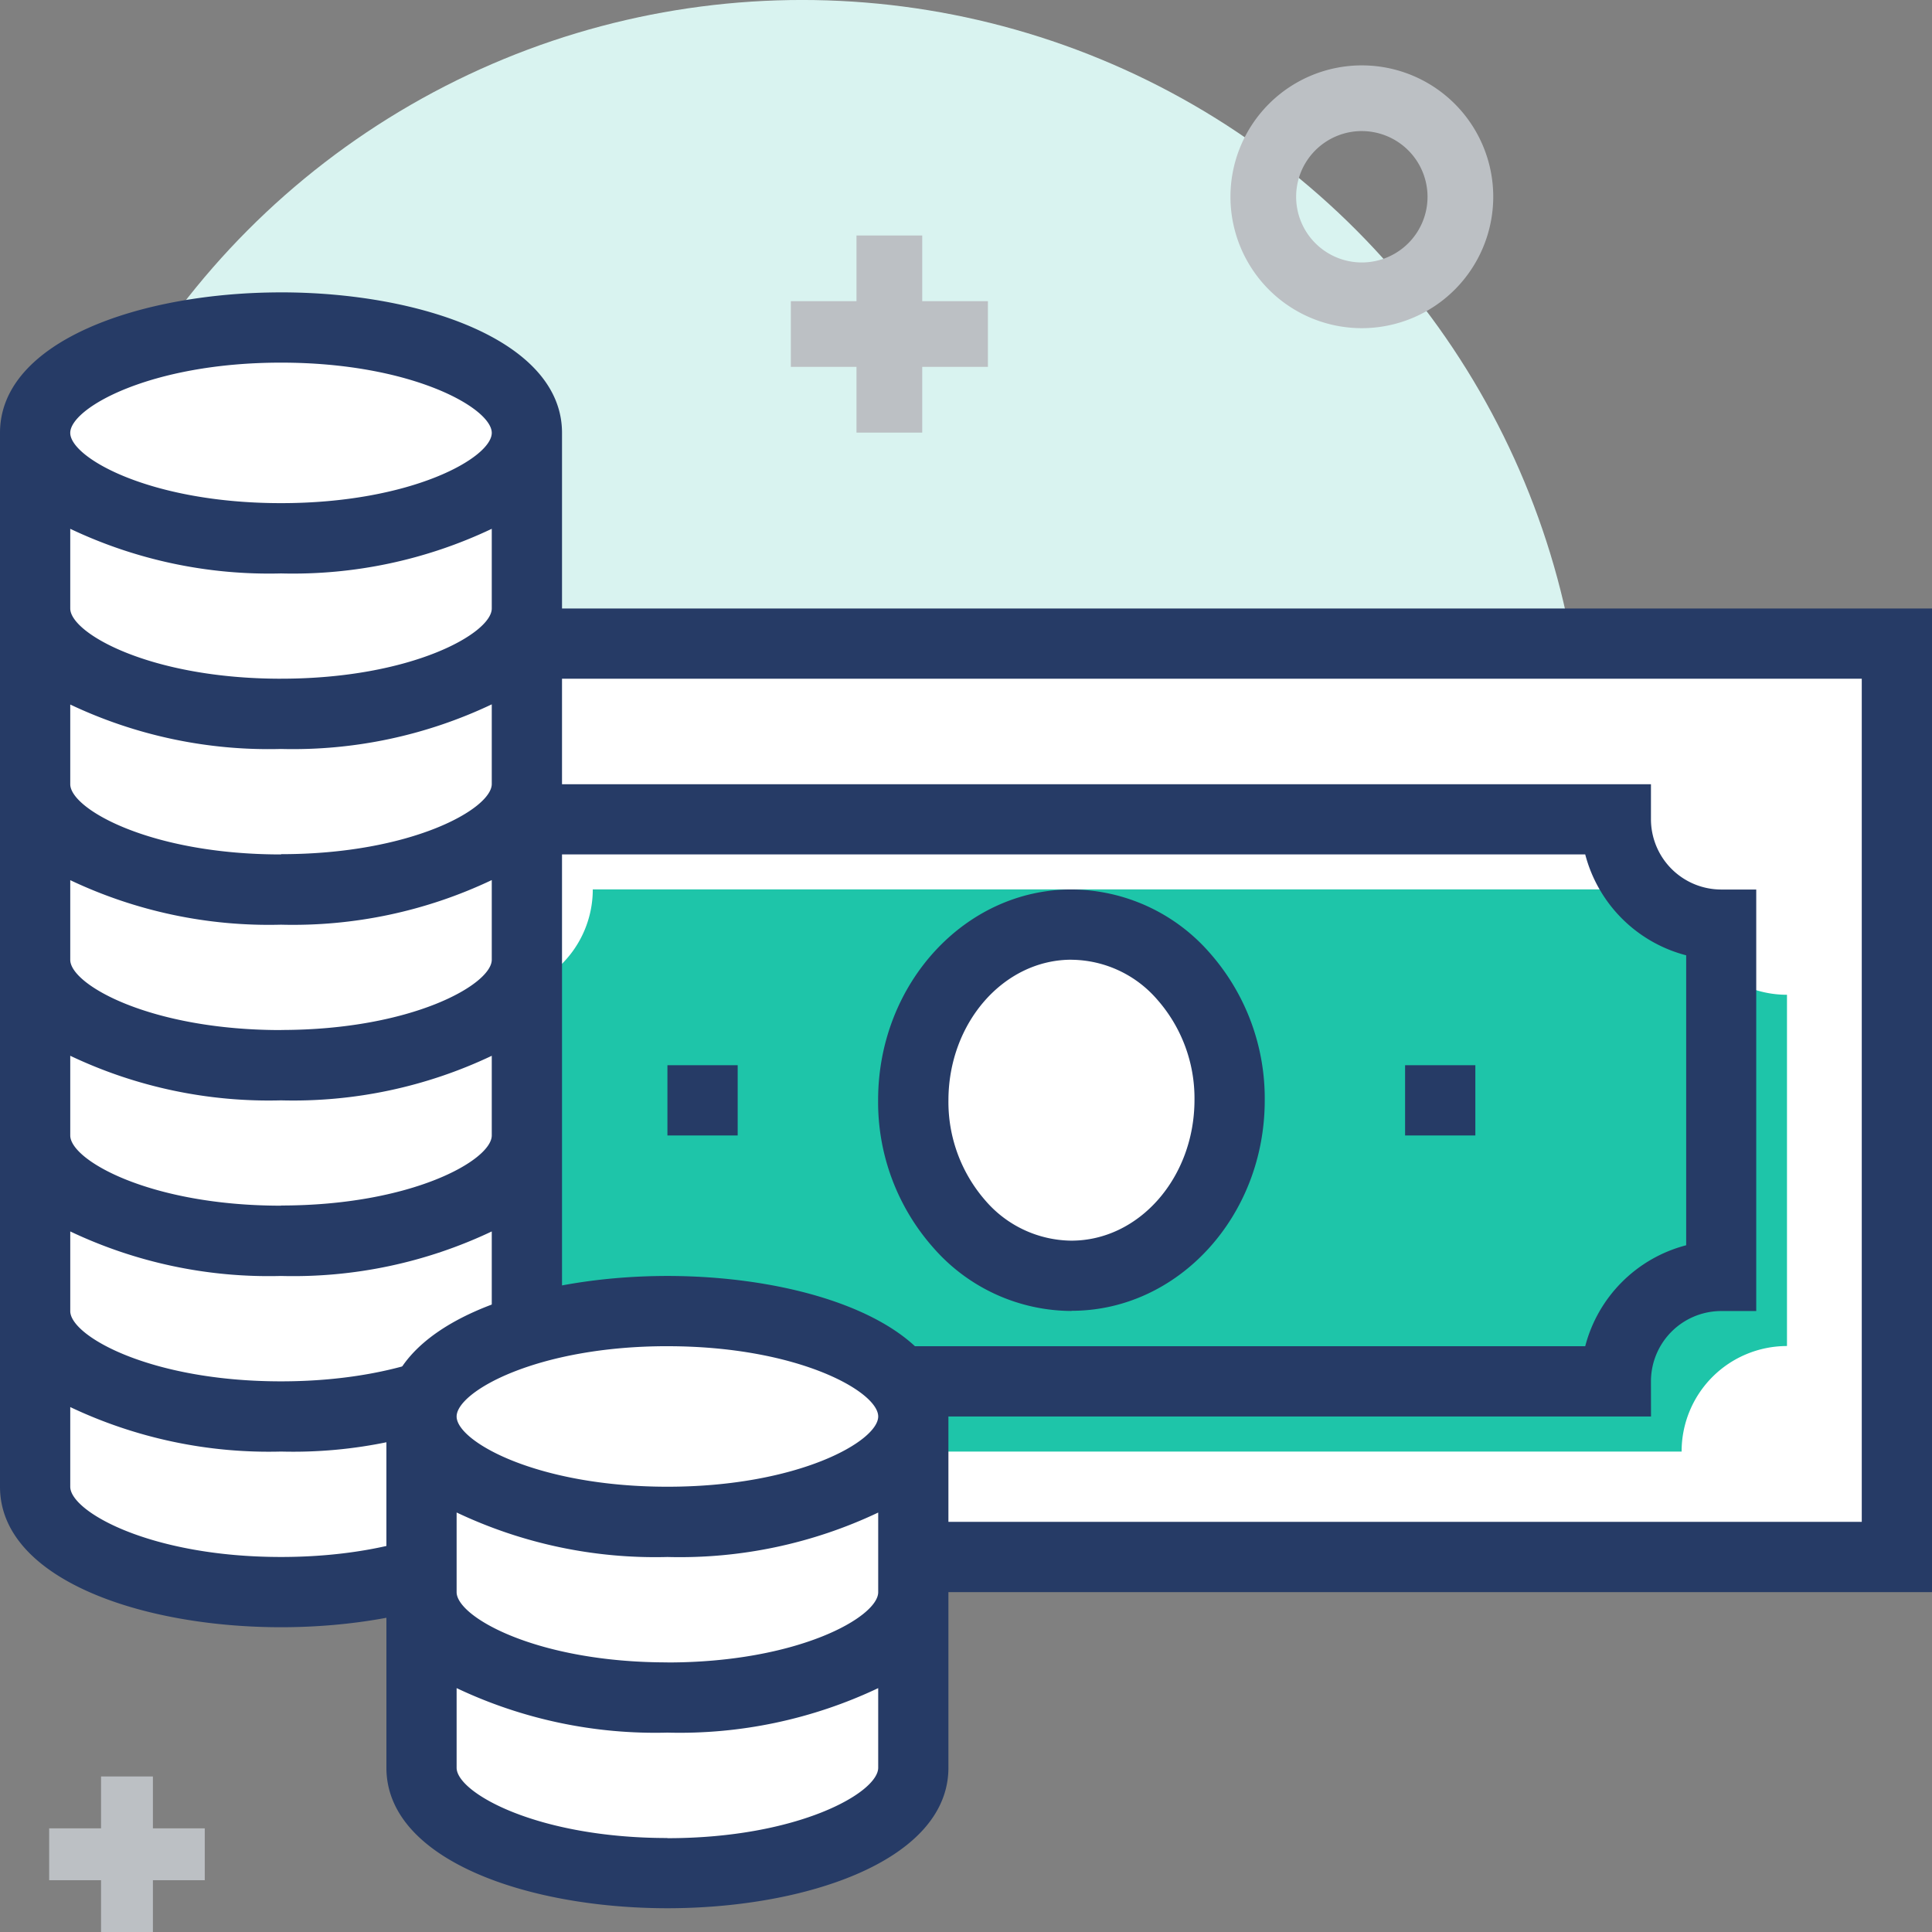 <svg xmlns="http://www.w3.org/2000/svg" viewBox="0 0 104.779 104.784"><rect x="0" y="0" width="104.779" height="104.784" fill="#808080" stroke="none"/><defs><style>.a{fill:#d9f3f0;}.b{fill:#fff;}.c{fill:#263b66;}.d{fill:#1ec5a9;}.e{fill:#bcc0c4;}</style></defs><circle class="a" cx="43.497" cy="42.432" r="42.433"/><path class="b" d="M13.335 34.908h89.54V84.44h-89.54z"/><path class="c" d="M104.78 86.345H11.43V33.002h93.35zm-89.54-3.81h85.73V36.81H15.24z"/><path class="d" d="M91.207 78.723H32.15a5.716 5.716 0 0 0-5.718-5.714V53.95a5.717 5.717 0 0 0 5.717-5.715H91.2a5.715 5.715 0 0 0 5.714 5.715V73a5.714 5.714 0 0 0-5.714 5.715z"/><path class="c" d="M89.54 76.82H26.67v-1.905a3.814 3.814 0 0 0-3.81-3.81h-1.903V48.242h1.9a3.815 3.815 0 0 0 3.81-3.81v-1.9h62.87v1.9a3.816 3.816 0 0 0 3.81 3.81h1.9v22.86h-1.9a3.815 3.815 0 0 0-3.81 3.812zm-59.3-3.81h55.732a7.645 7.645 0 0 1 5.475-5.475V51.81a7.647 7.647 0 0 1-5.475-5.472H30.238a7.644 7.644 0 0 1-5.474 5.473v15.73a7.642 7.642 0 0 1 5.474 5.48z"/><path class="c" d="M36.197 57.77h3.81v3.81h-3.81zm40.006 0h3.81v3.81h-3.81z"/><ellipse class="b" cx="58.106" cy="59.67" rx="8.574" ry="9.525"/><path class="c" d="M58.106 71.098H58.1a9.992 9.992 0 0 1-7.477-3.424 11.908 11.908 0 0 1-3-8.012c0-6.3 4.706-11.423 10.478-11.423a10.01 10.01 0 0 1 7.49 3.42 11.92 11.92 0 0 1 3 8.01c.005 6.292-4.696 11.42-10.473 11.42zm.006-19.05c-3.677 0-6.67 3.417-6.675 7.62a8.123 8.123 0 0 0 2.02 5.46 6.226 6.226 0 0 0 4.644 2.157v1.905-1.905c3.68 0 6.67-3.416 6.68-7.614a8.1 8.1 0 0 0-2.02-5.46 6.216 6.216 0 0 0-4.64-2.16z"/><path class="b" d="M15.24 17.76c7.366 0 13.335 2.56 13.335 5.716V80.63c0 3.156-5.97 5.715-13.336 5.715S1.9 83.785 1.9 80.63V23.475c0-3.157 5.97-5.715 13.334-5.715z"/><path class="c" d="M15.24 15.857C7.664 15.857 0 18.474 0 23.477V80.63c0 5 7.665 7.62 15.24 7.62s15.24-2.616 15.24-7.62V23.476c0-5.002-7.666-7.62-15.24-7.62zm0 3.81c7.09 0 11.43 2.467 11.43 3.81s-4.34 3.81-11.43 3.81-11.43-2.466-11.43-3.81 4.34-3.81 11.43-3.81zM3.81 66.785A25.1 25.1 0 0 0 15.24 69.2a25.107 25.107 0 0 0 11.43-2.415v4.32c0 1.343-4.34 3.81-11.43 3.81S3.81 72.45 3.81 71.105zM15.24 84.44c-7.09 0-11.43-2.467-11.43-3.81v-4.32a25.13 25.13 0 0 0 11.43 2.413 25.133 25.133 0 0 0 11.43-2.413v4.32c0 1.342-4.34 3.81-11.43 3.81zm0-19.052c-7.09 0-11.43-2.466-11.43-3.81v-4.32a25.08 25.08 0 0 0 11.43 2.418 25.082 25.082 0 0 0 11.43-2.417v4.32c0 1.34-4.34 3.8-11.43 3.8zm0-9.524c-7.09 0-11.43-2.466-11.43-3.81v-4.32a25.117 25.117 0 0 0 11.43 2.415 25.12 25.12 0 0 0 11.43-2.42v4.32c0 1.34-4.34 3.81-11.43 3.81zm0-9.525c-7.09 0-11.43-2.47-11.43-3.81v-4.32a25.122 25.122 0 0 0 11.43 2.41 25.126 25.126 0 0 0 11.43-2.42v4.32c0 1.34-4.34 3.806-11.43 3.806zm0-9.53c-7.09 0-11.43-2.47-11.43-3.81v-4.32a25.117 25.117 0 0 0 11.43 2.42 25.12 25.12 0 0 0 11.43-2.42V33c0 1.34-4.34 3.808-11.43 3.808z"/><path class="b" d="M36.196 71.104c7.366 0 13.335 2.56 13.335 5.716v19.05c0 3.158-5.96 5.716-13.33 5.716s-13.34-2.558-13.34-5.716V76.82c0-3.157 5.98-5.716 13.34-5.716z"/><path class="c" d="M36.196 69.2c-7.574 0-15.24 2.617-15.24 7.62v19.05c0 5 7.666 7.62 15.24 7.62s15.24-2.616 15.24-7.62V76.82c0-5.003-7.666-7.62-15.24-7.62zm0 3.81c7.09 0 11.432 2.467 11.432 3.81s-4.34 3.81-11.432 3.81-11.432-2.466-11.432-3.808 4.342-3.813 11.432-3.813zm0 26.672c-7.09 0-11.432-2.467-11.432-3.81v-4.32a25.144 25.144 0 0 0 11.432 2.414 25.143 25.143 0 0 0 11.432-2.413v4.318c0 1.35-4.34 3.82-11.432 3.82zm0-9.525c-7.09 0-11.432-2.467-11.432-3.81v-4.32a25.118 25.118 0 0 0 11.432 2.414 25.116 25.116 0 0 0 11.432-2.41v4.32c0 1.34-4.34 3.81-11.432 3.81z"/><path class="e" d="M46.45 12.772h3.565v10.69H46.45z"/><path class="e" d="M42.89 16.335h10.688v3.563H42.89zM5.48 96.345h2.813v8.44H5.48z"/><path class="e" d="M2.667 99.158h8.438v2.813H2.667zm71.19-81.36a7.126 7.126 0 1 1 7.127-7.125 7.132 7.132 0 0 1-7.127 7.125zm0-10.69a3.563 3.563 0 1 0 3.563 3.564 3.568 3.568 0 0 0-3.563-3.563z"/></svg>
